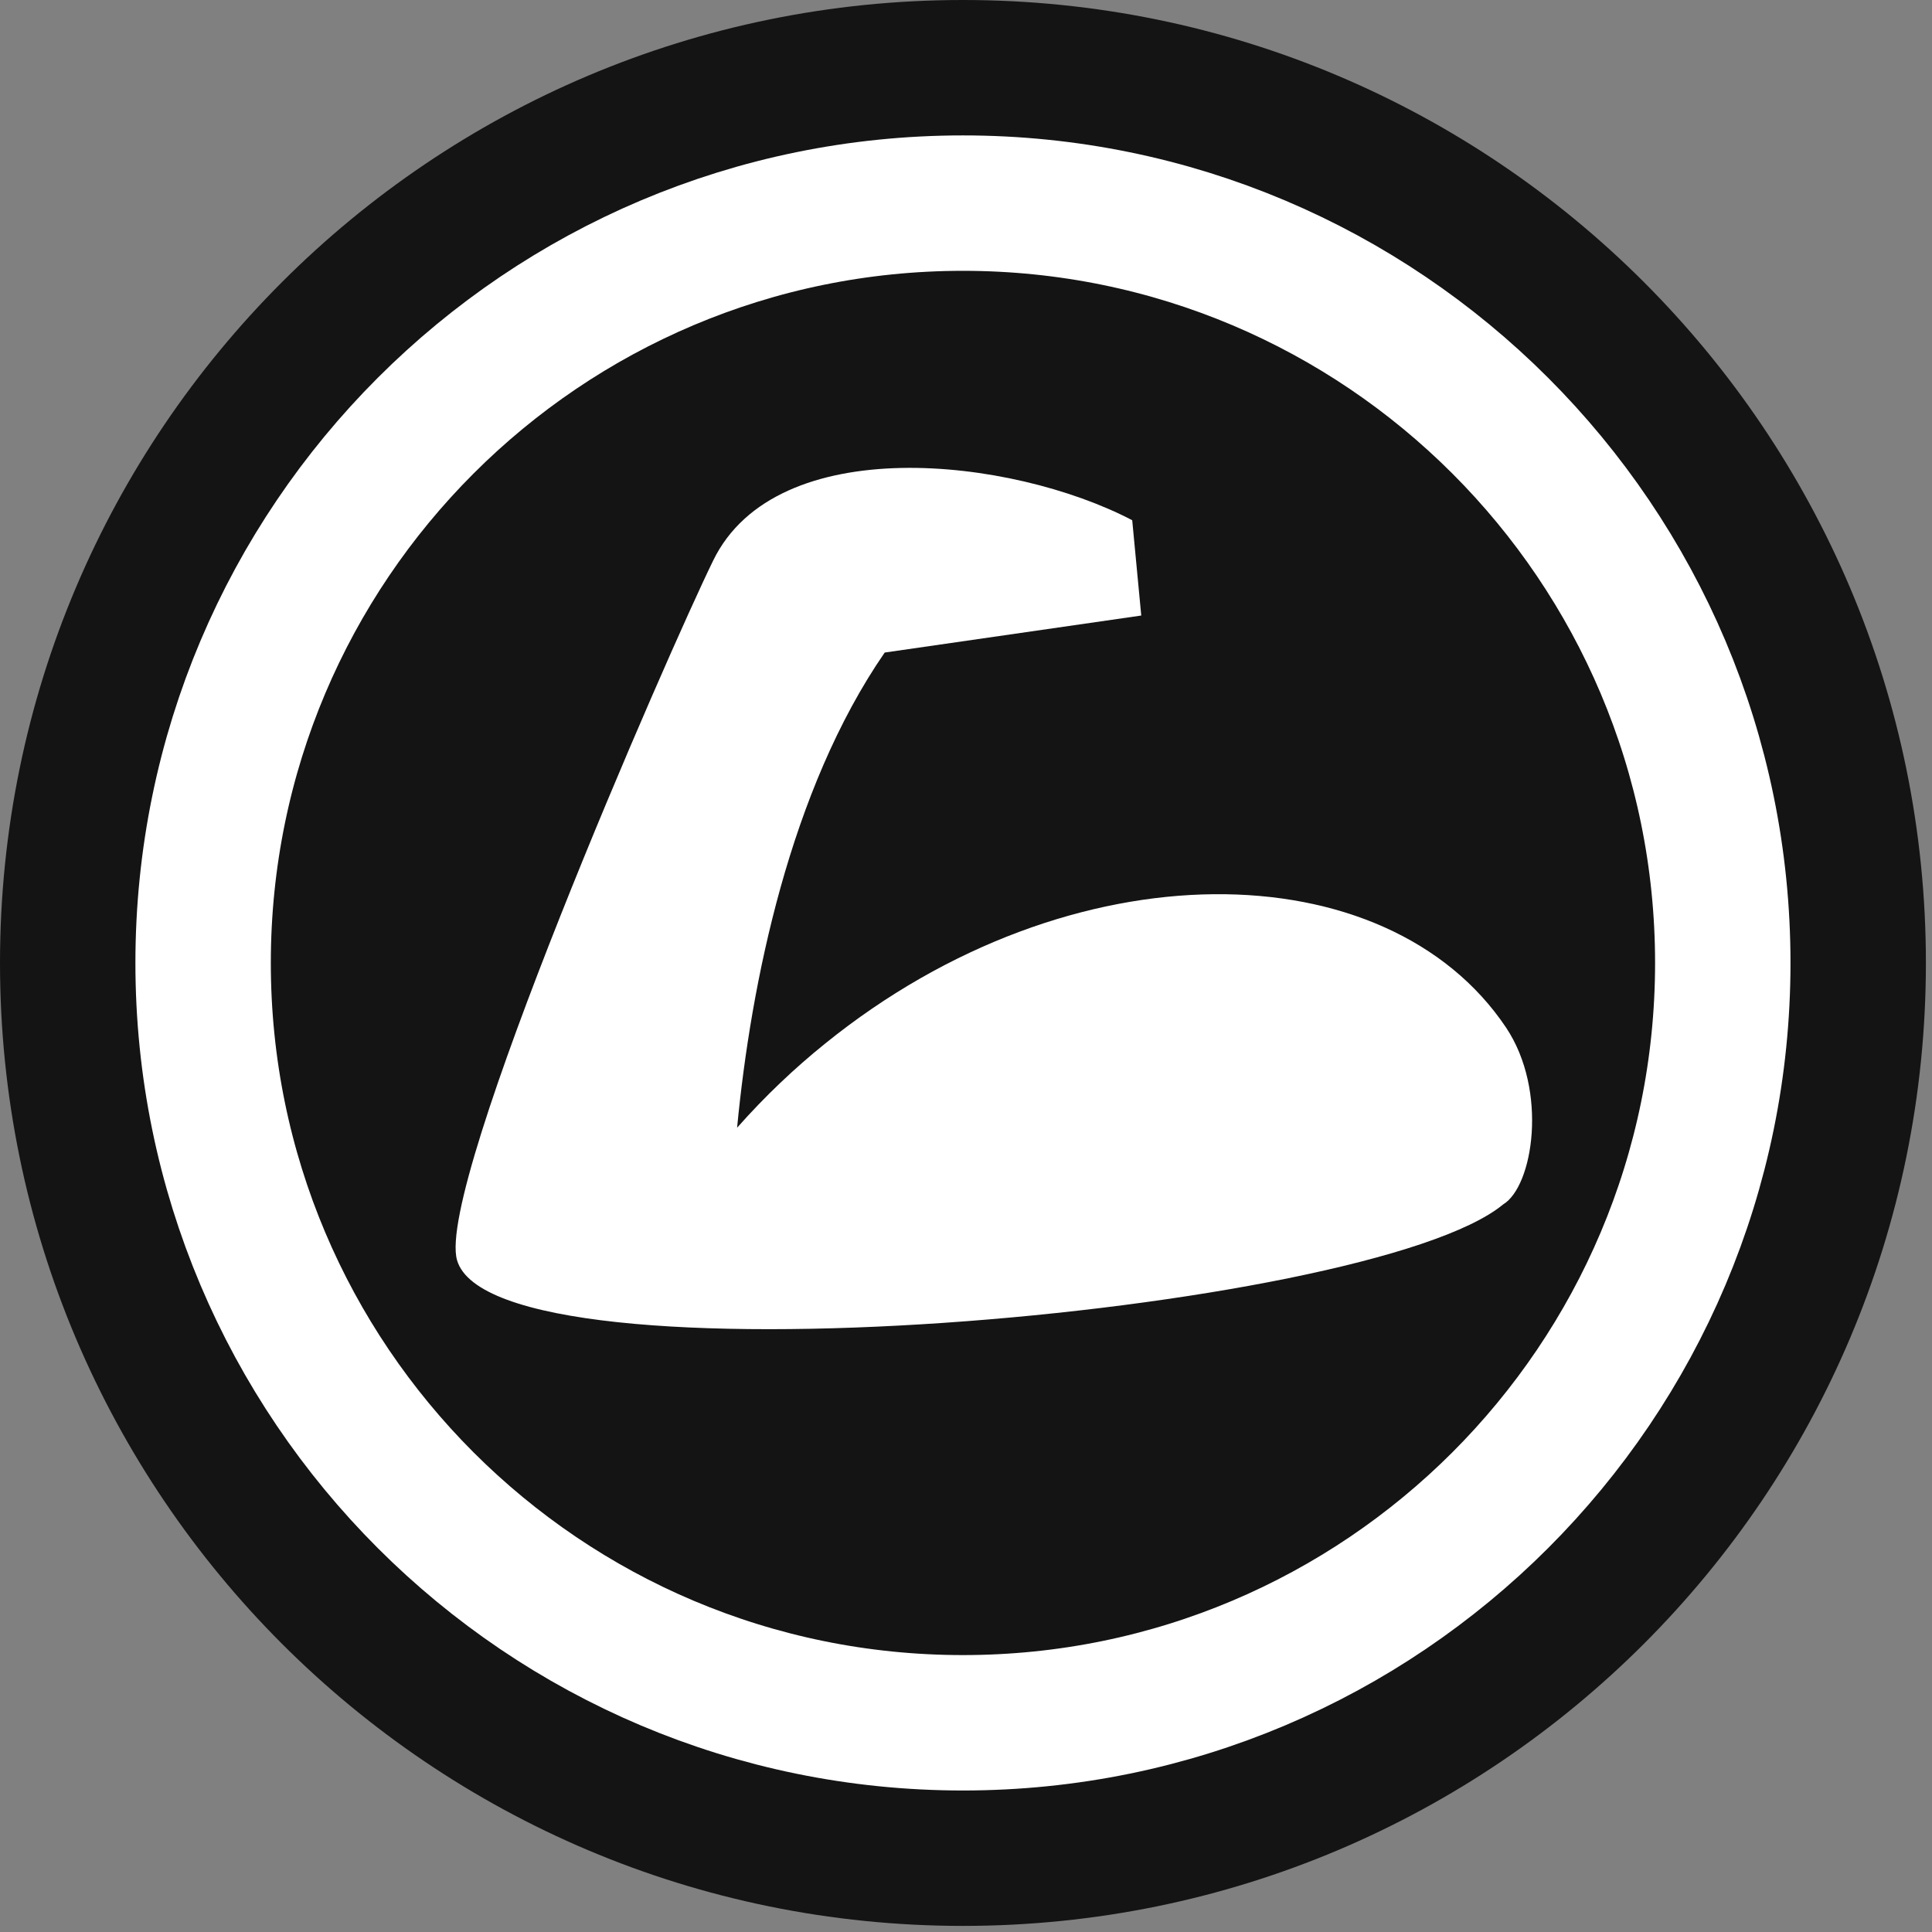 <svg width="90" height="90" viewBox="0 0 90 90" fill="none" xmlns="http://www.w3.org/2000/svg">
<rect x="0" y="0" width="90" height="90" fill="#808080" stroke="none"/>
<g id="&#240;&#159;&#166;&#134; icon &#34;strength&#34;">
<path id="Vector" d="M44.858 89.716C69.632 89.716 89.716 69.632 89.716 44.858C89.716 20.084 69.632 0 44.858 0C20.084 0 0 20.084 0 44.858C0 69.632 20.084 89.716 44.858 89.716Z" fill="#141414"/>
<path id="Vector_2" d="M44.858 80.254C64.406 80.254 80.254 64.406 80.254 44.858C80.254 25.309 64.406 9.462 44.858 9.462C25.309 9.462 9.462 25.309 9.462 44.858C9.462 64.406 25.309 80.254 44.858 80.254Z" fill="#141414" stroke="white" stroke-width="6.308"/>
<path id="Vector_3" d="M33.223 26.112C31.141 30.363 20.281 55.196 21.29 58.701C23.039 64.799 63.782 61.259 70.02 56.108C71.422 55.266 72.123 50.816 70.161 47.872C64.624 39.601 49.94 39.321 38.445 48.608C37.008 49.764 35.641 51.061 34.337 52.533C34.982 45.804 36.798 36.798 41.213 30.398L53.164 28.674L52.743 24.234C47.101 21.287 36.167 20.063 33.223 26.112Z" fill="white"/>
</g>
</svg>
